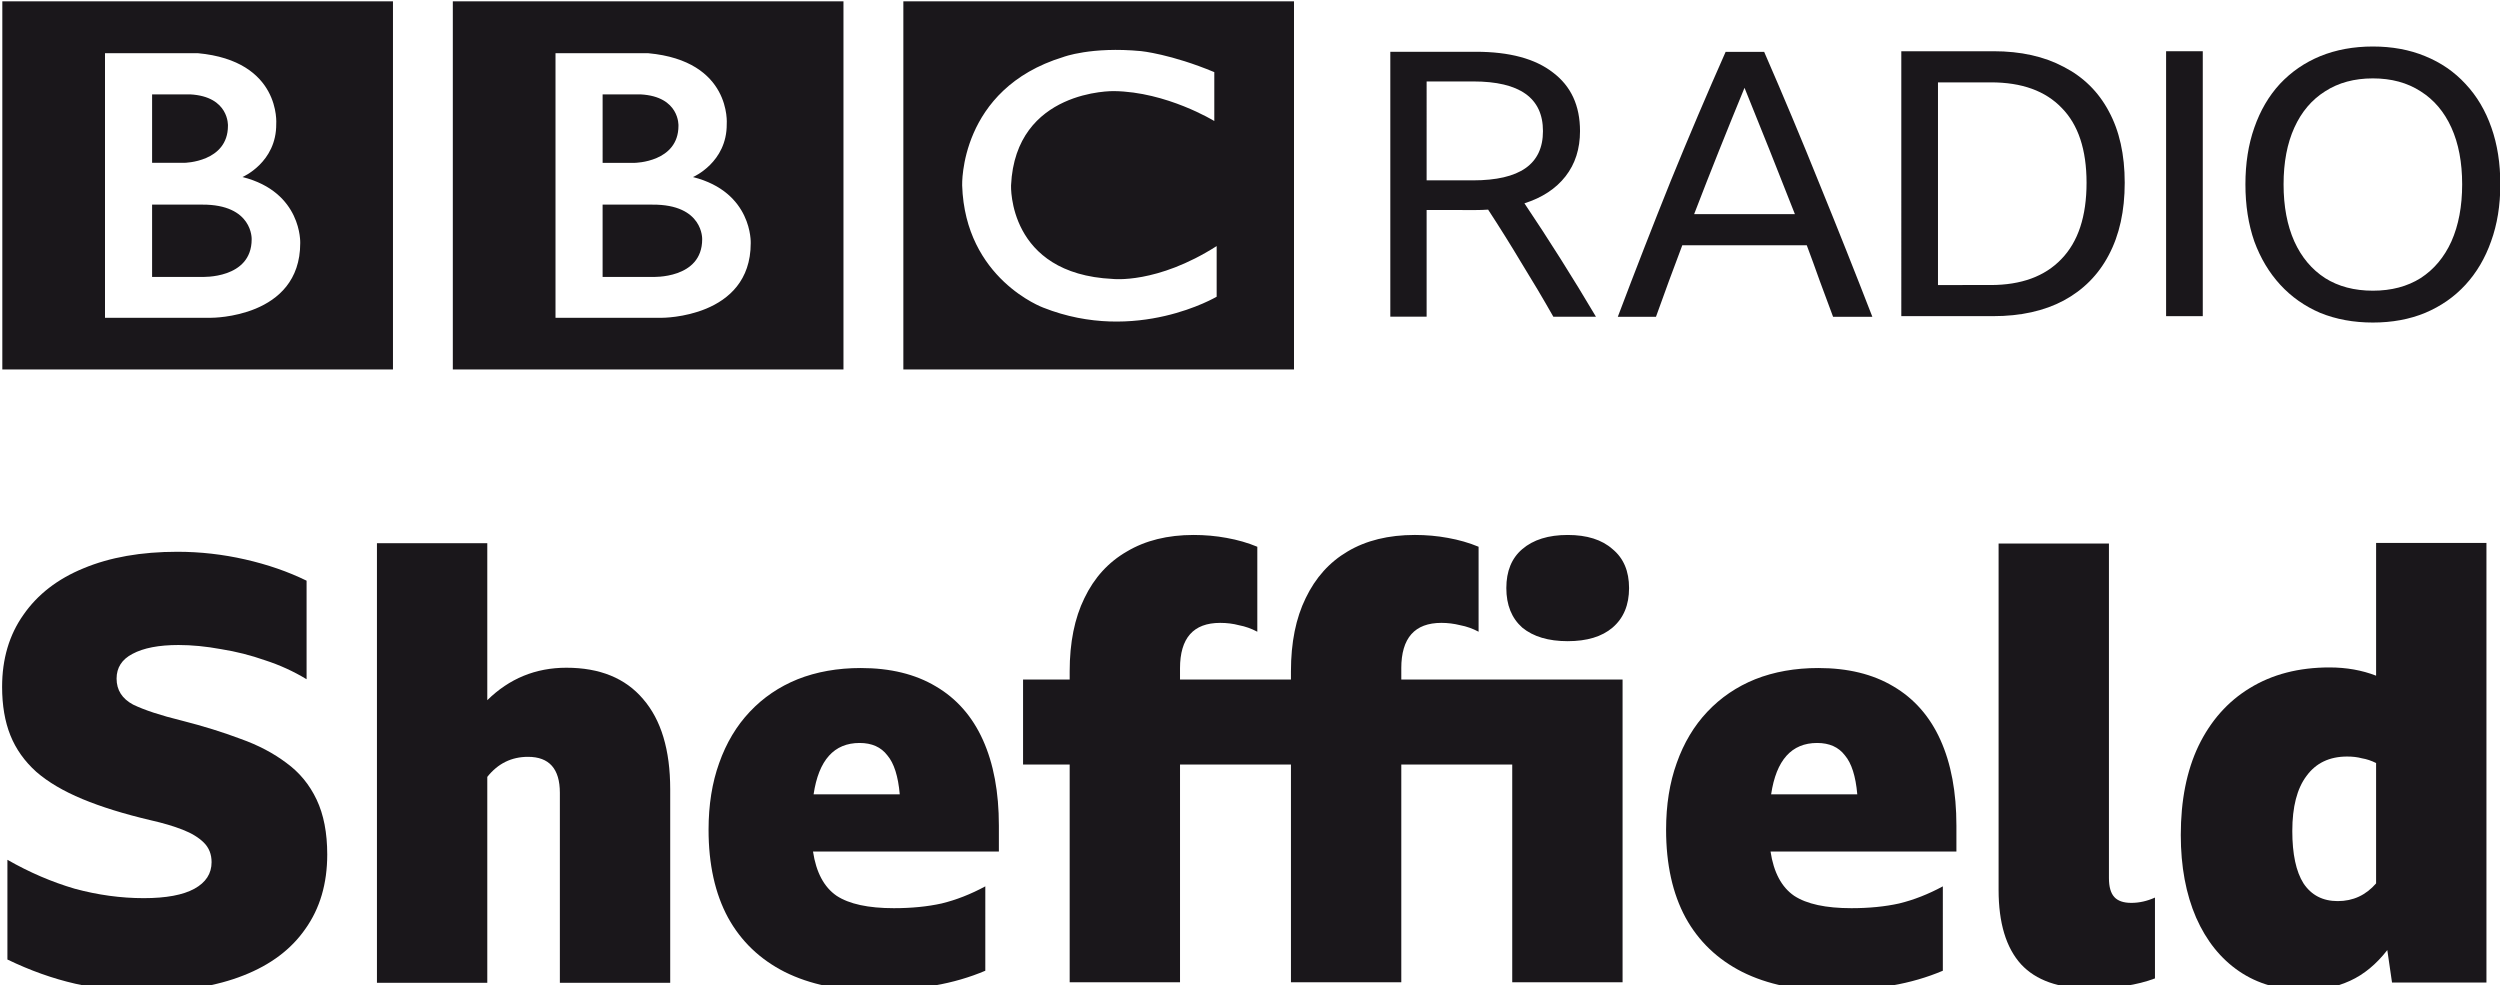 <svg version="1.1" viewBox="0 0 253.7 100" xmlns="http://www.w3.org/2000/svg">
 <g transform="matrix(.959 0 0 .959 -111.96 -1809.9)" fill="#1a171b" stroke-width="1.043">
  <path d="m191.05 1912.6c0 4.233-5.268 3.982-5.268 3.982h-5.268v-7.649h5.268c5.421-0.037 5.268 3.667 5.268 3.667m-10.535-15.333h4.014c4.168 0.221 4.011 3.324 4.011 3.324 0 3.857-4.609 3.919-4.609 3.919h-3.416zm9.561 8.748s3.606-1.537 3.573-5.612c0 0 0.548-6.678-8.3-7.492h-9.819v27.997h11.254s9.404 0.045 9.404-7.899c-1.5e-4 0 0.221-5.395-6.113-6.994m-25.411-18.592h41.338v38.956h-41.338zm-21.286 25.176c0 4.233-5.268 3.982-5.268 3.982h-5.268v-7.649h5.268c5.421-0.037 5.268 3.667 5.268 3.667m-10.536-15.333h4.015c4.168 0.221 4.011 3.324 4.011 3.324 0 3.856-4.609 3.919-4.609 3.919h-3.417zm9.562 8.748s3.606-1.536 3.574-5.612c0 0 0.548-6.679-8.301-7.494h-9.819v27.998h11.255s9.404 0.045 9.404-7.899c0 0 0.221-5.395-6.113-6.995m-25.411-18.591h41.338v38.955h-41.338zm128.25 7.493v5.173s-5.049-3.102-10.629-3.166c0 0-10.41-0.206-10.879 9.978 0 0-0.376 9.364 10.754 9.898 0 0 4.67 0.563 11.004-3.477v5.357s-8.498 5.049-18.341 1.16c0 0-8.275-3.021-8.59-12.938 0 0-0.344-10.199 10.693-13.583 0 0 2.947-1.129 8.243-0.627 2e-4 0 3.166 0.313 7.746 2.224m-32.905 31.464h41.338v-38.956h-41.338z"/>
  <path d="m267.71 1909.5v11.291h-3.842v-28.034h9.057q5.332 0 8.155 2.197 2.862 2.156 2.862 6.194 0 2.823-1.529 4.784t-4.352 2.862q3.921 5.842 7.567 11.998h-4.509q-1.647-2.901-3.372-5.686-1.686-2.823-3.529-5.646-0.627 0.045-1.333 0.045zm0-3.136h4.901q3.725 0 5.567-1.294 1.843-1.294 1.843-3.921 0-5.252-7.371-5.252h-4.94z"/>
  <path d="m310.72 1920.8q-0.706-1.922-1.411-3.803-0.667-1.882-1.372-3.764h-13.173q-1.411 3.724-2.784 7.567h-4.038q2.784-7.371 5.606-14.389 2.862-7.018 5.803-13.645h4.077q3.058 7.018 5.881 14.036 2.862 7.018 5.567 13.997zm-14.703-10.86h10.664q-1.333-3.411-2.666-6.744-1.333-3.332-2.666-6.626-1.372 3.333-2.705 6.666-1.333 3.333-2.627 6.704z"/>
  <path d="m317.94 1892.7h9.762q4.313 0 7.41 1.647 3.136 1.608 4.783 4.705 1.686 3.098 1.686 7.567 0 4.469-1.686 7.645-1.647 3.136-4.783 4.823-3.097 1.646-7.449 1.646h-9.723zm9.449 24.74q4.862 0 7.488-2.744 2.666-2.745 2.666-8.077 0-5.254-2.627-7.919-2.588-2.706-7.489-2.706h-5.606v21.446z"/>
  <path d="m345.96 1892.7h3.881v28.034h-3.881z"/>
  <path d="m367.84 1892.2q3.058 0 5.528 1.02 2.509 1.02 4.274 2.94 1.803 1.921 2.744 4.626 0.941 2.667 0.941 5.999 0 3.333-0.98 6.038-0.941 2.665-2.705 4.587-1.764 1.922-4.274 2.979-2.47 1.02-5.528 1.02-3.058 0-5.567-1.02-2.47-1.058-4.234-2.979-1.764-1.921-2.744-4.587-0.941-2.705-0.941-6.038 0-3.332 0.941-5.999 0.941-2.706 2.705-4.626 1.803-1.921 4.274-2.94 2.509-1.02 5.567-1.02zm0 25.839q2.94 0 5.058-1.334 2.117-1.372 3.254-3.881 1.137-2.55 1.137-6.038 0-3.489-1.137-5.999-1.137-2.509-3.254-3.842-2.117-1.372-5.058-1.372t-5.058 1.372q-2.117 1.333-3.254 3.842-1.137 2.51-1.137 5.999 0 3.489 1.137 6.038 1.137 2.509 3.254 3.881 2.117 1.334 5.058 1.334z"/>
  <g transform="matrix(1.561,0,0,1.561,-710.22,113.99)">
   <path d="m539.63 1203.2q-2.48 0-4.76-0.52t-4.6-1.64v-6.76q2.24 1.28 4.56 1.96 2.36 0.64 4.68 0.64 2.28 0 3.44-0.64t1.16-1.8q0-0.8-0.52-1.32t-1.44-0.88-2.16-0.64q-2.72-0.64-4.64-1.44t-3.12-1.84q-1.2-1.08-1.76-2.48t-0.56-3.28q0-2.84 1.44-4.88 1.44-2.08 4.08-3.16 2.68-1.12 6.36-1.12 2.32 0 4.6 0.52t4.16 1.44v6.68q-1.32-0.8-2.8-1.28-1.48-0.52-3-0.76-1.52-0.28-2.88-0.28-2 0-3.12 0.6-1.08 0.56-1.08 1.68 0 1.16 1.12 1.76 1.16 0.56 3.28 1.08 2.2 0.56 4 1.24 1.8 0.64 3.12 1.64 1.32 0.96 2.04 2.48t0.72 3.72q0 2.96-1.48 5.04-1.44 2.08-4.2 3.16-2.72 1.08-6.64 1.08z"/>
   <path d="m565.56 1187.3q-1.68 0-2.76 1.36v13.96h-7.48v-29.8h7.48v10.64q2.24-2.2 5.36-2.2 3.4 0 5.2 2.12 1.84 2.12 1.84 6.12v13.12h-7.48v-12.88q0-2.44-2.16-2.44z"/>
   <path d="m596.56 1201.8q-1.6 0.68-3.44 1-1.8 0.36-3.96 0.36-3.64 0-6.2-1.28-2.52-1.28-3.84-3.68-1.32-2.44-1.32-5.96 0-2.52 0.72-4.52 0.72-2.04 2.08-3.48t3.24-2.2q1.92-0.76 4.28-0.76 3 0 5.08 1.24 2.12 1.24 3.2 3.64t1.08 5.8v1.76h-12.6q0.32 2.12 1.6 3 1.28 0.84 3.88 0.84 1.8 0 3.24-0.32 1.48-0.36 2.96-1.16zm-8.52-15.44q-2.6 0-3.12 3.48h5.84q-0.16-1.84-0.84-2.64-0.64-0.84-1.88-0.84z"/>
   <path d="m624.76 1181.3v0.76h15v20.52h-7.48v-14.76h-7.52v14.76h-7.48v-14.76h-7.52v14.76h-7.48v-14.76h-3.16v-5.76h3.16v-0.56q0-2.92 1-4.96 1-2.08 2.88-3.16 1.88-1.12 4.52-1.12 1.16 0 2.24 0.2 1.12 0.2 2.08 0.6v5.76q-0.6-0.32-1.24-0.44-0.6-0.16-1.28-0.16-2.72 0-2.72 3.08v0.76h7.52v-0.56q0-2.92 1-4.96 1-2.08 2.84-3.16 1.88-1.12 4.56-1.12 1.16 0 2.24 0.2 1.12 0.2 2.08 0.6v5.76q-0.6-0.32-1.24-0.44-0.64-0.16-1.28-0.16-2.72 0-2.72 3.08zm11.28-1.84q-1.96 0-3.08-0.92-1.08-0.96-1.08-2.68t1.08-2.64q1.12-0.96 3.08-0.96t3.04 0.96q1.12 0.92 1.12 2.64t-1.12 2.68q-1.08 0.92-3.04 0.92z"/>
   <path d="m661.47 1201.8q-1.6 0.68-3.44 1-1.8 0.36-3.96 0.36-3.64 0-6.2-1.28-2.52-1.28-3.84-3.68-1.32-2.44-1.32-5.96 0-2.52 0.72-4.52 0.72-2.04 2.08-3.48t3.24-2.2q1.92-0.76 4.28-0.76 3 0 5.08 1.24 2.12 1.24 3.2 3.64t1.08 5.8v1.76h-12.6q0.32 2.12 1.6 3 1.28 0.84 3.88 0.84 1.8 0 3.24-0.32 1.48-0.36 2.96-1.16zm-8.52-15.44q-2.6 0-3.12 3.48h5.84q-0.16-1.84-0.84-2.64-0.64-0.84-1.88-0.84z"/>
   <path d="m671.41 1203q-3.12 0-4.64-1.64-1.52-1.68-1.52-5.04v-23.48h7.48v22.68q0 0.88 0.36 1.28t1.16 0.4 1.6-0.36v5.48q-1.8 0.68-4.44 0.68z"/>
   <path d="m691.92 1202.6-0.32-2.2q-1.12 1.44-2.52 2.08t-3.04 0.64q-2.6 0-4.48-1.28t-2.92-3.64q-1.04-2.4-1.04-5.6 0-3.52 1.2-6.04 1.24-2.56 3.48-3.92 2.28-1.4 5.4-1.4 1.72 0 3.16 0.56v-9h7.48v29.8zm-6.76-10.28q0 2.36 0.76 3.56 0.8 1.2 2.32 1.2 1.56 0 2.6-1.2v-8.16q-0.48-0.24-0.96-0.32-0.44-0.12-1-0.12-1.8 0-2.76 1.32-0.96 1.28-0.96 3.72z"/>
  </g>
 </g>
</svg>
